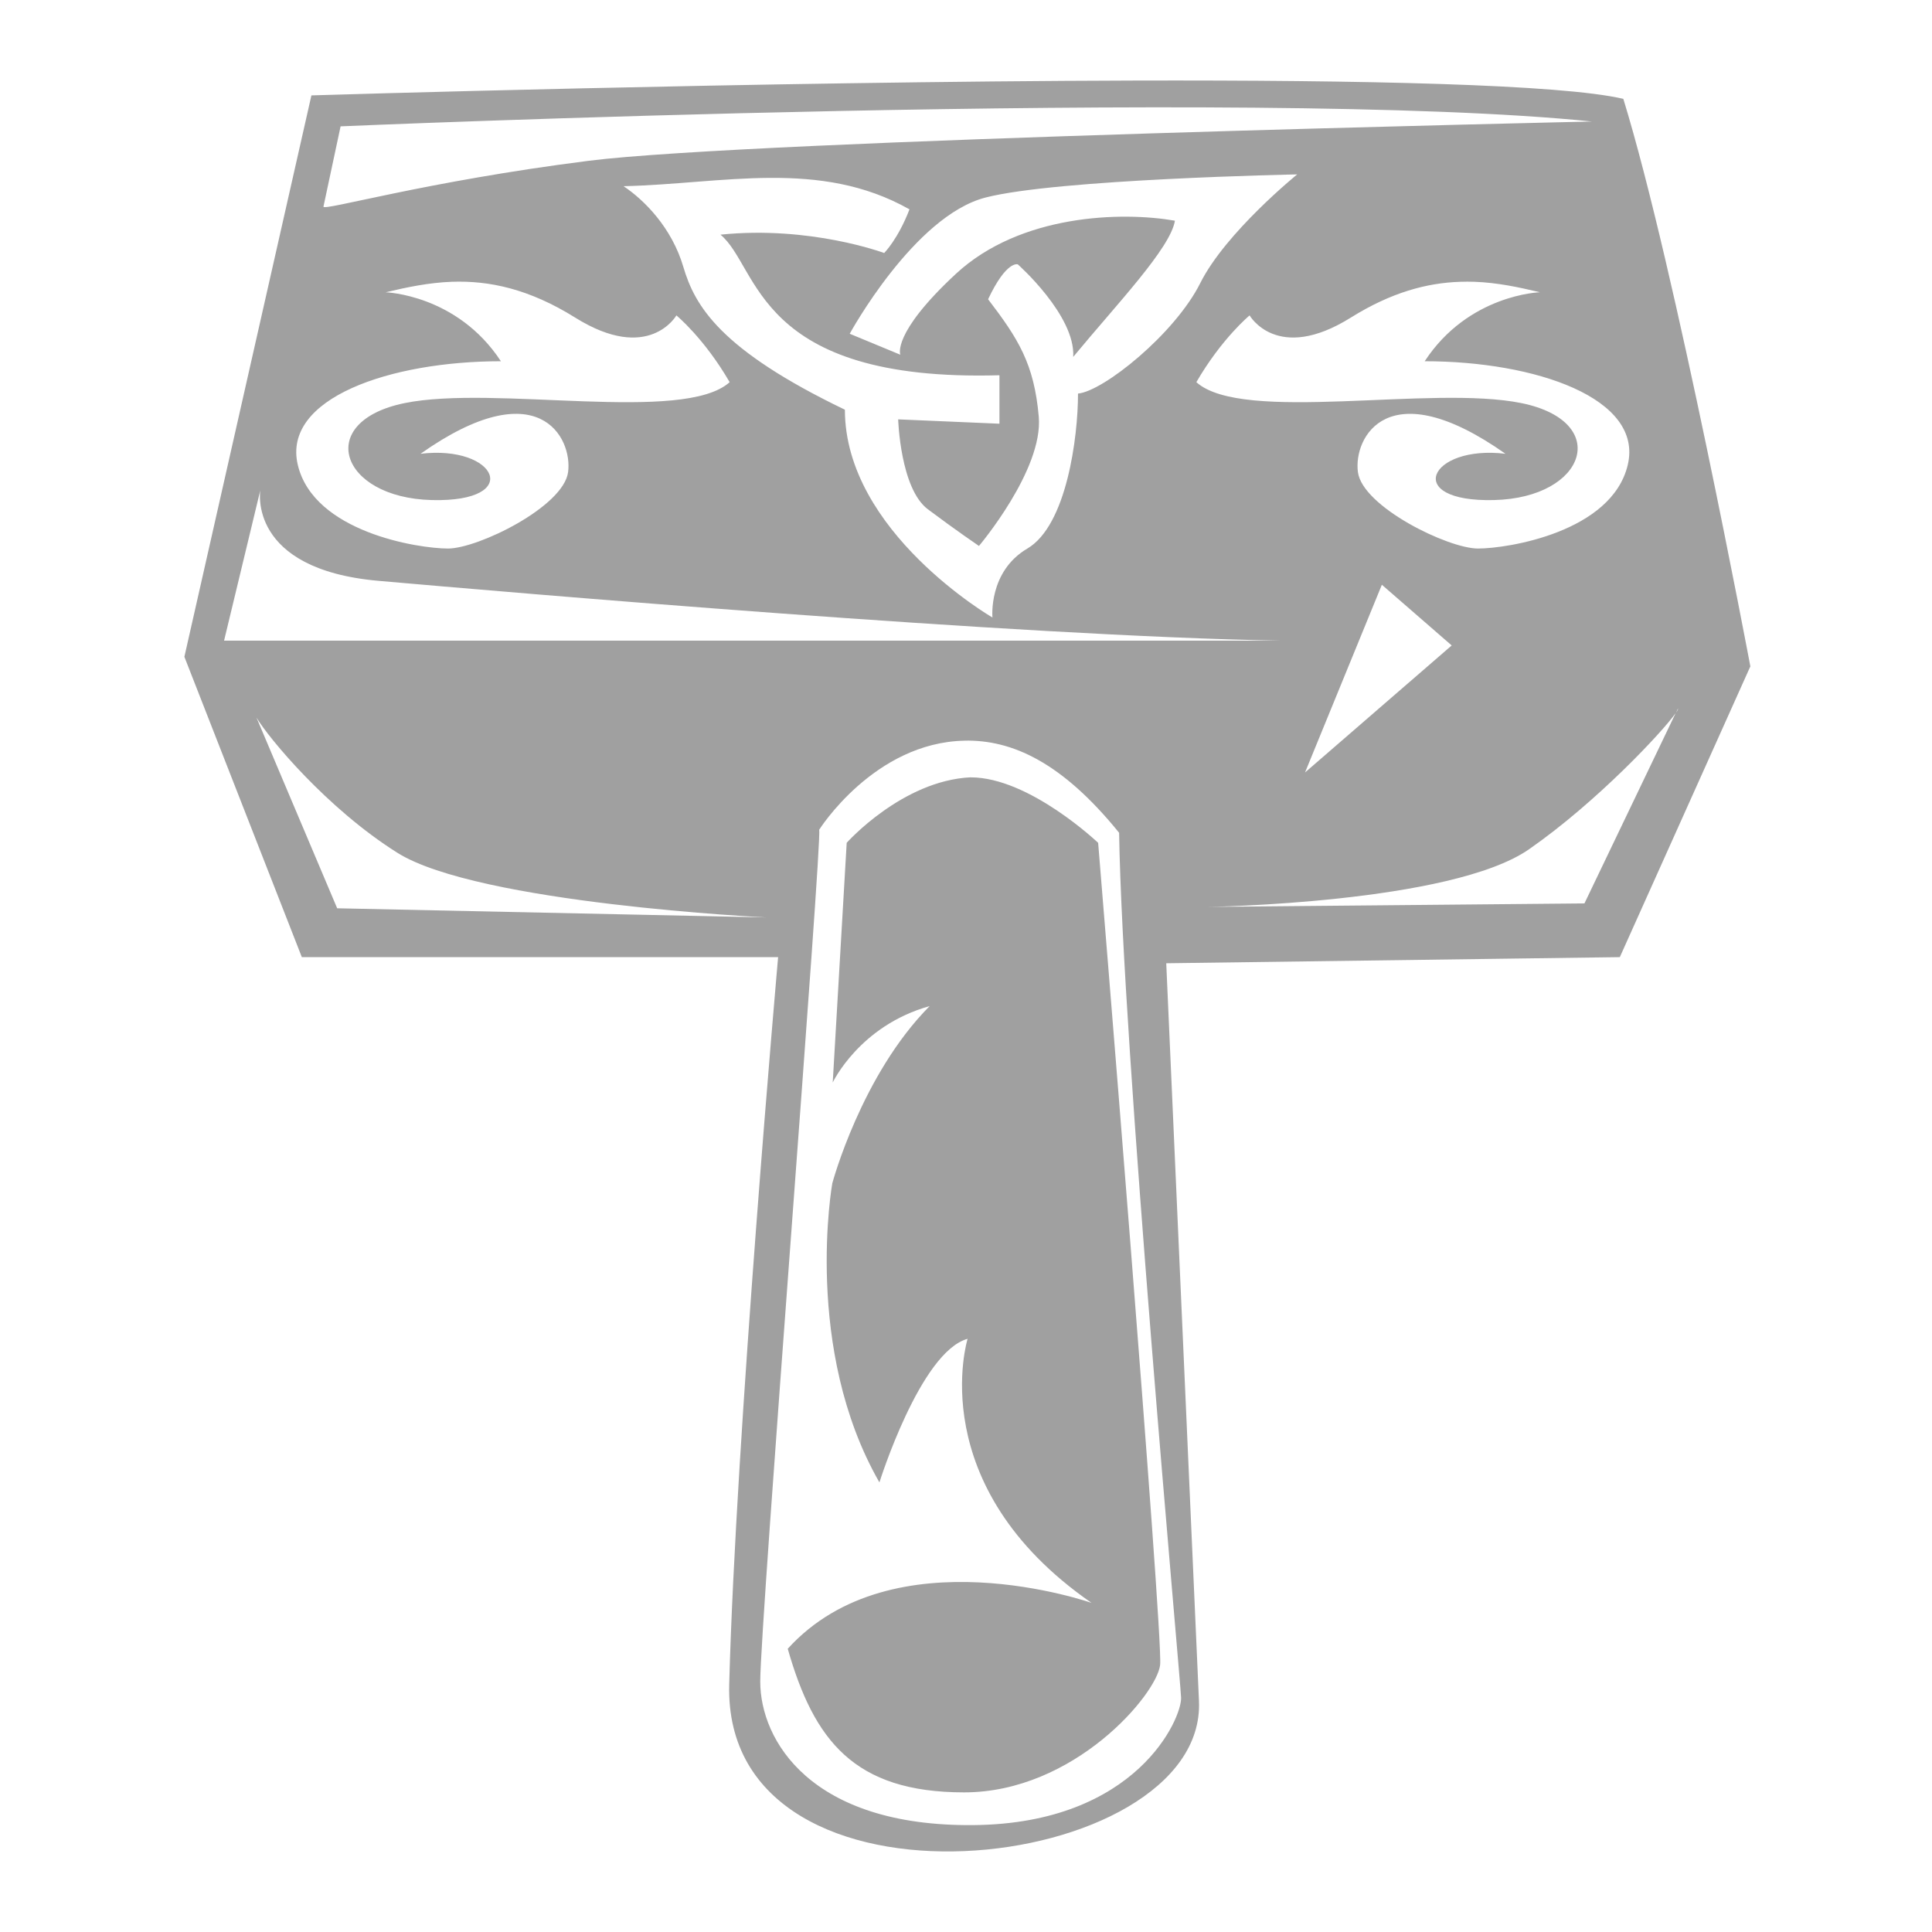 <svg xmlns="http://www.w3.org/2000/svg" xmlns:xlink="http://www.w3.org/1999/xlink" width="48" height="48">
  <defs id="acyl-settings">
    <linearGradient id="acyl-gradient" x1="0%" x2="0%" y1="0%" y2="100%">
      <stop offset="100%" style="stop-color:#A0A0A0;stop-opacity:1"/>
    </linearGradient>
    <g id="acyl-filter">
  </g>
    <g id="acyl-drawing">
      <path d="M 28.204,2.001 C 18.858,2.025 7.737,2.37 7.737,2.37 L 4.581,16.318 l 2.918,7.462 11.833,0 c 0,0 -1.053,11.909 -1.215,18.07 -0.162,6.161 11.863,4.742 11.671,0.412 l -0.813,-18.33 11.269,-0.152 3.243,-7.224 c 0,0 -1.859,-9.885 -3.156,-14.1 C 38.78,2.092 33.812,1.987 28.204,2.001 z m 11.356,1.018 c 0,0 -20.866,0.46 -24.936,0.976 C 10.555,4.511 8.036,5.249 8.036,5.134 L 8.462,3.139 c 0,0 22.729,-0.979 31.099,-0.119 z M 32.228,4.333 c 0,0 -1.777,1.44 -2.408,2.701 -0.631,1.261 -2.406,2.687 -3.037,2.744 0,1.089 -0.284,3.277 -1.258,3.85 -0.975,0.573 -0.868,1.714 -0.868,1.714 0,0 -3.666,-2.125 -3.666,-5.163 C 17.896,8.689 17.265,7.607 16.978,6.633 16.692,5.658 16.008,4.97 15.492,4.626 c 2.465,-0.057 4.869,-0.686 7.104,0.575 -0.287,0.745 -0.629,1.085 -0.629,1.085 0,0 -1.832,-0.685 -4.067,-0.456 0.975,0.803 0.854,3.665 6.931,3.493 l 0,1.204 -2.516,-0.108 c 0,0 0.05,1.718 0.738,2.234 0.688,0.516 1.269,0.911 1.269,0.911 0,0 1.601,-1.892 1.486,-3.211 C 25.693,9.034 25.294,8.41 24.549,7.435 25.008,6.461 25.287,6.568 25.287,6.568 c 0,0 1.435,1.268 1.377,2.299 C 27.753,7.549 29.077,6.171 29.191,5.483 27.873,5.254 25.352,5.316 23.746,6.806 22.141,8.297 22.369,8.813 22.369,8.813 l -1.258,-0.521 c 0,0 1.596,-2.925 3.373,-3.384 C 26.261,4.449 32.228,4.333 32.228,4.333 z M 11.219,7.001 c 0.931,-0.034 1.923,0.173 3.07,0.889 1.834,1.147 2.516,-0.054 2.516,-0.054 0,0 0.693,0.57 1.323,1.659 -1.147,1.032 -5.845,0.062 -8.081,0.521 -2.236,0.459 -1.61,2.351 0.683,2.408 2.293,0.057 1.61,-1.379 -0.282,-1.15 2.924,-2.064 3.781,-0.404 3.666,0.456 -0.115,0.86 -2.238,1.898 -2.983,1.898 -0.745,0 -3.33,-0.409 -3.731,-2.072 C 7,9.894 9.693,8.975 12.445,8.975 11.355,7.313 9.581,7.262 9.581,7.262 10.119,7.133 10.66,7.022 11.219,7.001 z m 25.066,0 c 0.118,-0.004 0.231,-0.004 0.347,0 0.559,0.02 1.09,0.131 1.627,0.26 0,0 -1.774,0.051 -2.863,1.714 2.752,0 5.445,0.919 5.044,2.581 -0.401,1.662 -2.975,2.072 -3.72,2.072 -0.745,0 -2.868,-1.038 -2.983,-1.898 -0.115,-0.86 0.742,-2.519 3.666,-0.456 -1.892,-0.229 -2.575,1.207 -0.282,1.15 2.293,-0.057 2.919,-1.949 0.683,-2.408 -2.236,-0.459 -6.934,0.511 -8.081,-0.521 0.631,-1.089 1.323,-1.659 1.323,-1.659 0,0 0.682,1.201 2.516,0.054 1.003,-0.627 1.893,-0.863 2.722,-0.889 z M 6.467,12.185 c 0,0 -0.327,1.959 2.94,2.246 3.268,0.287 15.827,1.371 22.419,1.486 l -26.259,0 0.899,-3.732 z m 27.865,2.343 1.735,1.508 -3.644,3.156 1.909,-4.664 z m 7.354,3.08 c 0.011,0.006 -0.006,0.042 -0.043,0.098 l 0.043,-0.098 z m -0.054,0.108 -2.267,4.729 -9.371,0.087 c 0,0 6.059,-0.086 7.994,-1.432 1.693,-1.178 3.327,-2.93 3.644,-3.384 z M 6.371,17.826 c 0.296,0.5 1.748,2.259 3.503,3.362 2.006,1.261 9.165,1.605 9.165,1.605 L 8.377,22.566 6.371,17.826 z m 17.593,0.575 c 1.178,-0.023 2.418,0.533 3.84,2.289 0.081,5.27 1.52,20.98 1.54,21.487 0.02,0.507 -1.098,3.127 -5.152,3.167 -4.054,0.041 -5.304,-2.109 -5.304,-3.568 0,-1.459 1.545,-20.918 1.464,-21.161 0,0 1.363,-2.168 3.612,-2.213 z m 0.152,0.911 c -1.702,0.081 -3.08,1.627 -3.08,1.627 l -0.347,5.955 c 0,0 0.665,-1.412 2.408,-1.898 -1.699,1.71 -2.419,4.404 -2.419,4.404 0,0 -0.734,4.106 1.171,7.43 0,0 1.015,-3.244 2.191,-3.568 0,0 -1.135,3.644 3.08,6.562 0,0 -4.939,-1.738 -7.549,1.139 0.649,2.27 1.645,3.568 4.382,3.568 2.737,0 4.789,-2.438 4.87,-3.167 0.081,-0.73 -1.54,-20.424 -1.54,-20.424 0,0 -1.708,-1.627 -3.167,-1.627 z" id="path-main"/>
    </g>
  </defs>
  <g id="acyl-visual">
    <use id="visible1" style="fill:url(#acyl-gradient)" xlink:href="#acyl-drawing"/>
  </g>
</svg>

